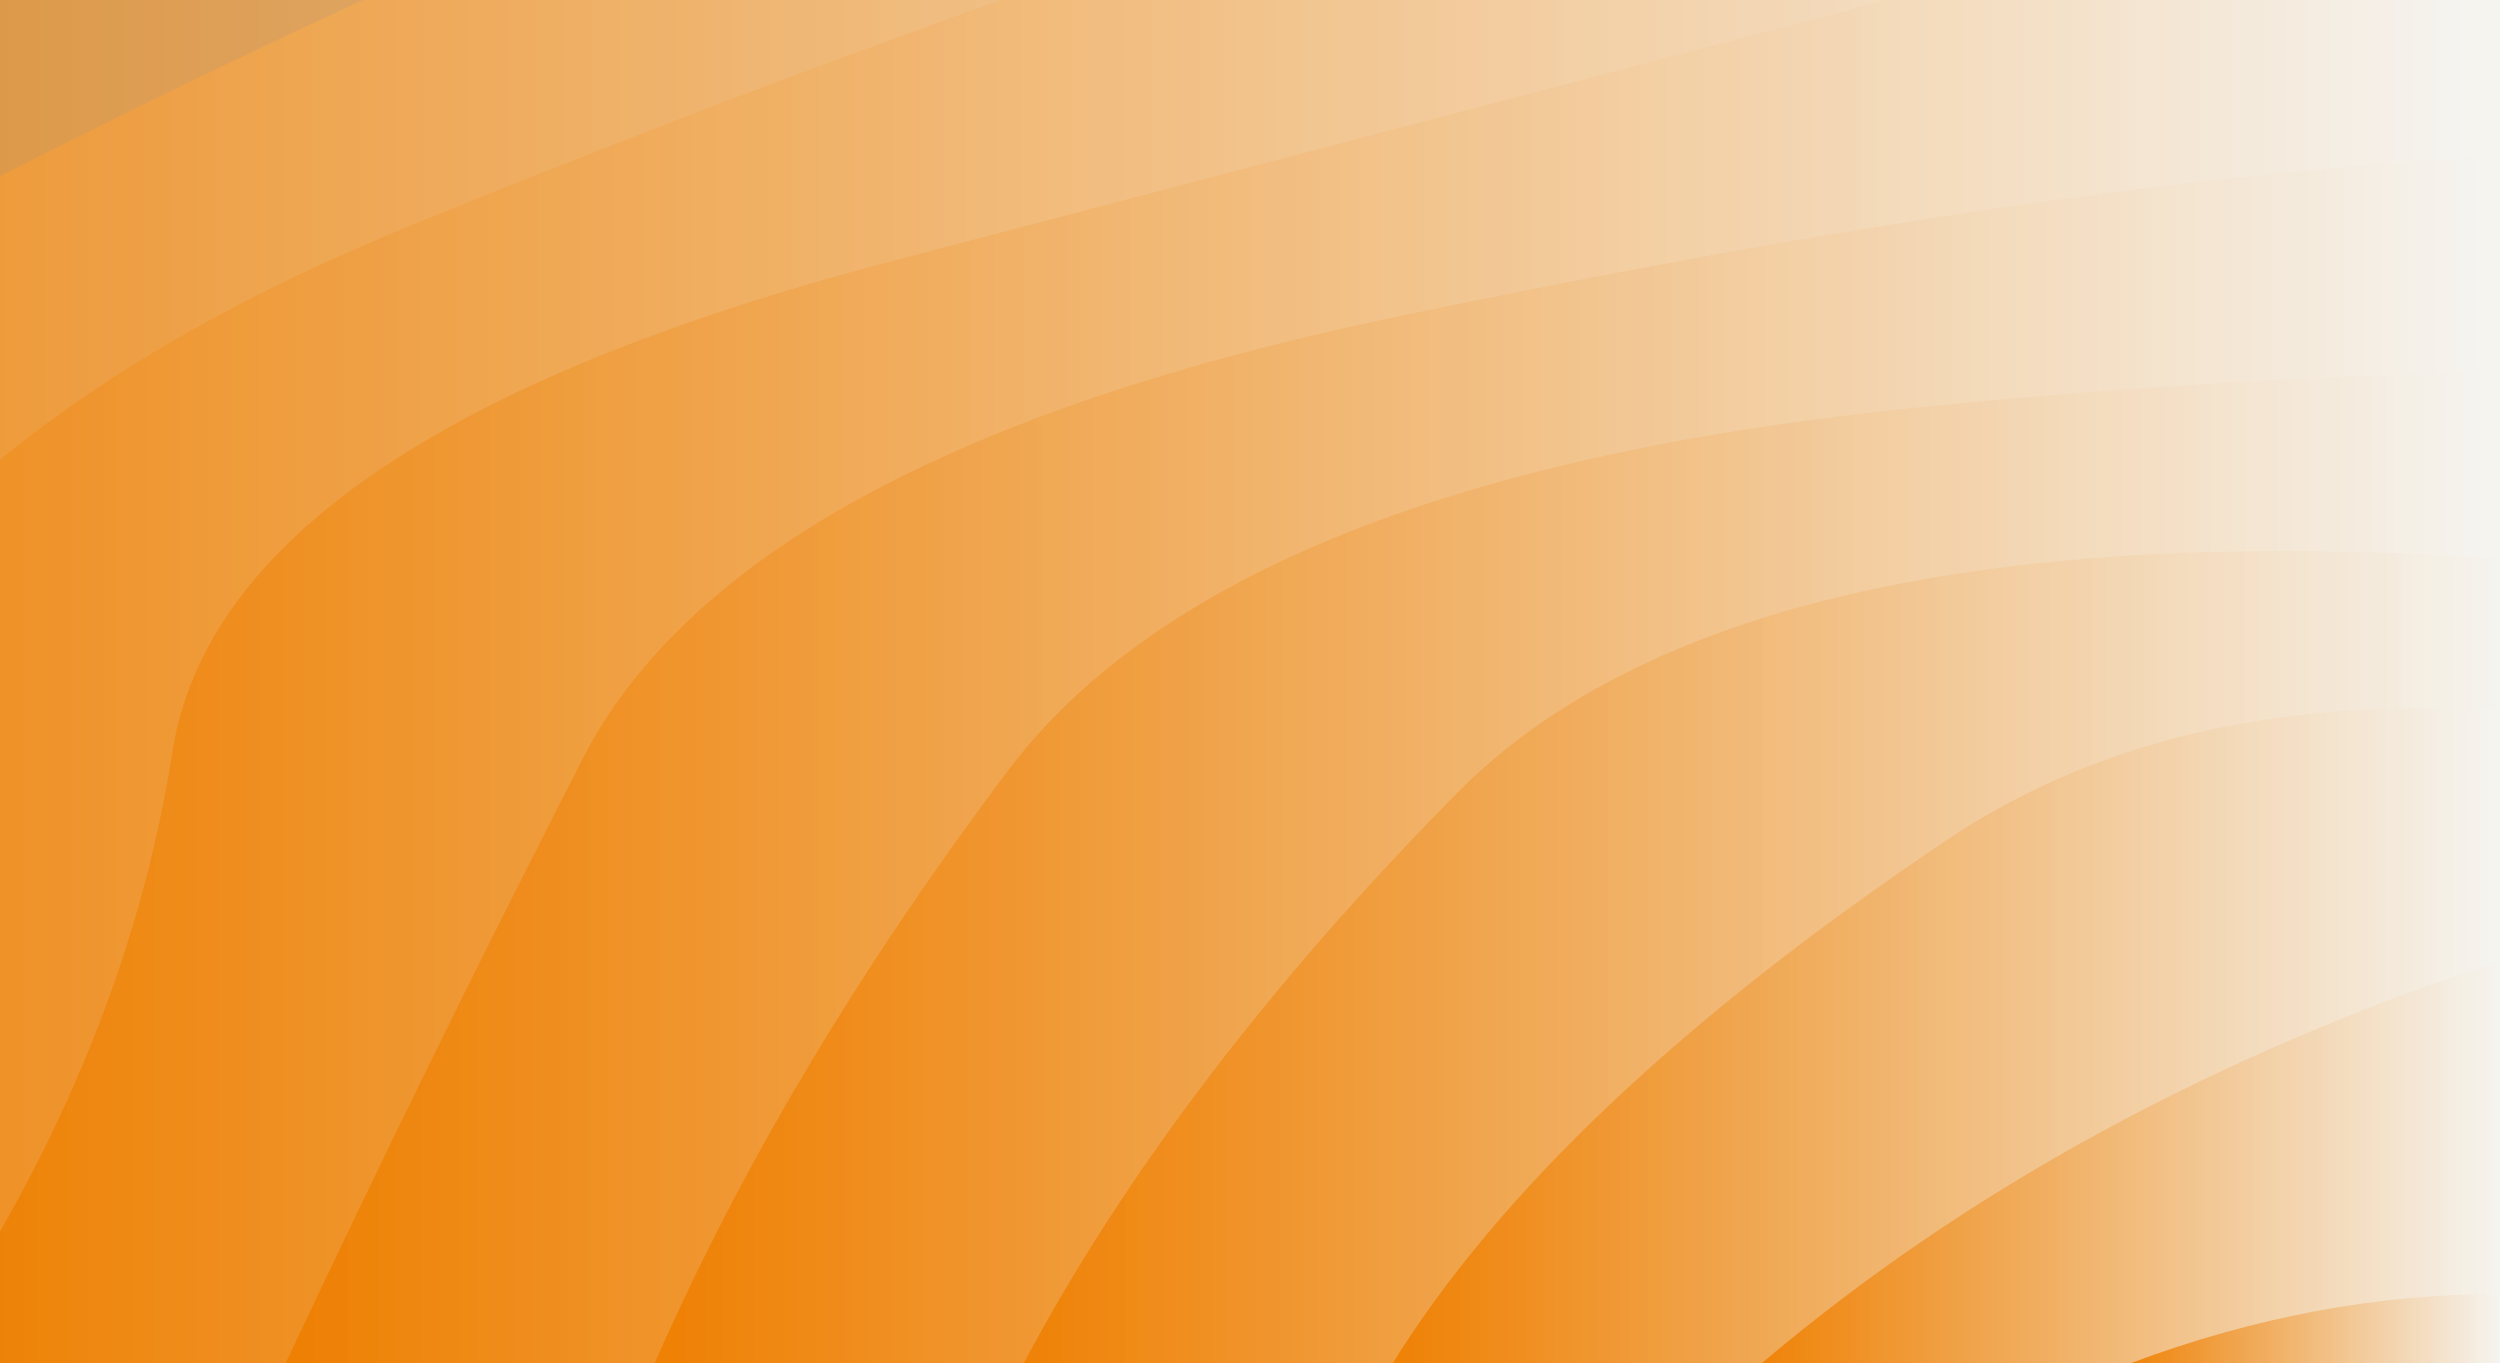 <svg xmlns="http://www.w3.org/2000/svg" xmlns:xlink="http://www.w3.org/1999/xlink" width="1680" height="916" preserveAspectRatio="none">
    <rect width="100%" height="100%" fill="#333333" stroke="none"/>
    <g>
        <linearGradient id="lg-0.7950109960448557" x1="0" x2="0.5" y1="0" y2="0" gradientUnits="objectBoundingBox">
            <stop stop-color="#EE7F00" offset="0"/>
            <stop stop-color="#F5F4F0" offset="1"/>
        </linearGradient>
        <path d="M -800.085 916 Q -691.022 712.716 -678.701 498.136 T -326.431 121.175 T 222.243 -177.982 T 913.612 -370.053 T 1680 -436.237 T 2446.39 -370.053 T 3137.76 -177.982 T 3686.43 121.175 T 4038.7 498.136 T 4160.08 916"
        fill="url(#lg-0.7950109960448557)" opacity="0.9">
            <animate attributeName="d" dur="9s" repeatCount="indefinite" keyTimes="0;0.333;0.667;1" calcmod="spline"
            keySplines="0.2 0 0.2 1;0.2 0 0.2 1;0.2 0 0.2 1" begin="0s"
            values="M -800.085 916Q -677.659 704.622 -678.701 498.136T -326.431 121.175T 222.243 -177.982T 913.612 -370.053T 1680 -436.237T 2446.388 -370.053T 3137.757 -177.982T 3686.431 121.175T 4038.701 498.136T 4160.085 916;M -800.085 916Q -694.477 714.808 -678.701 498.136T -326.431 121.175T 222.243 -177.982T 913.612 -370.053T 1680 -436.237T 2446.388 -370.053T 3137.757 -177.982T 3686.431 121.175T 4038.701 498.136T 4160.085 916;M -800.085 916Q -733.815 705.641 -678.701 498.136T -326.431 121.175T 222.243 -177.982T 913.612 -370.053T 1680 -436.237T 2446.388 -370.053T 3137.757 -177.982T 3686.431 121.175T 4038.701 498.136T 4160.085 916;M -800.085 916Q -677.659 704.622 -678.701 498.136T -326.431 121.175T 222.243 -177.982T 913.612 -370.053T 1680 -436.237T 2446.388 -370.053T 3137.757 -177.982T 3686.431 121.175T 4038.701 498.136T 4160.085 916"/>
        </path>
        <path d="M -552.076 916 Q -507.526 712.514 -417.465 499.757 T -29.869 133.719 T 563.962 -137.964 T 1292.4 -282.524 T 2067.6 -282.524 T 2796.04 -137.964 T 3389.87 133.719 T 3777.47 499.757 T 3912.08 916"
        fill="url(#lg-0.7950109960448557)" opacity="0.9">
            <animate attributeName="d" dur="9s" repeatCount="indefinite" keyTimes="0;0.333;0.667;1" calcmod="spline"
            keySplines="0.2 0 0.2 1;0.2 0 0.2 1;0.2 0 0.2 1" begin="-0.2s"
            values="M -552.076 916Q -479.205 709.006 -417.465 499.757T -29.87 133.719T 563.962 -137.964T 1292.404 -282.524T 2067.596 -282.524T 2796.038 -137.964T 3389.87 133.719T 3777.465 499.757T 3912.076 916;M -552.076 916Q -517.586 713.027 -417.465 499.757T -29.87 133.719T 563.962 -137.964T 1292.404 -282.524T 2067.596 -282.524T 2796.038 -137.964T 3389.87 133.719T 3777.465 499.757T 3912.076 916;M -552.076 916Q -411.239 707.607 -417.465 499.757T -29.87 133.719T 563.962 -137.964T 1292.404 -282.524T 2067.596 -282.524T 2796.038 -137.964T 3389.87 133.719T 3777.465 499.757T 3912.076 916;M -552.076 916Q -479.205 709.006 -417.465 499.757T -29.87 133.719T 563.962 -137.964T 1292.404 -282.524T 2067.596 -282.524T 2796.038 -137.964T 3389.87 133.719T 3777.465 499.757T 3912.076 916"/>
        </path>
        <path d="M -304.068 916 Q -249.31 716.914 -153.04 502.017 T 277.052 151.059 T 920.73 -83.443 T 1680 -165.789 T 2439.27 -83.443 T 3082.95 151.059 T 3513.04 502.017 T 3664.07 916"
        fill="url(#lg-0.7950109960448557)" opacity="0.9">
            <animate attributeName="d" dur="9s" repeatCount="indefinite" keyTimes="0;0.333;0.667;1" calcmod="spline"
            keySplines="0.2 0 0.2 1;0.2 0 0.2 1;0.2 0 0.2 1" begin="-0.4s"
            values="M -304.068 916Q -156.413 710.166 -153.04 502.017T 277.052 151.059T 920.73 -83.443T 1680 -165.789T 2439.27 -83.443T 3082.948 151.059T 3513.04 502.017T 3664.068 916;M -304.068 916Q -243.794 717.747 -153.04 502.017T 277.052 151.059T 920.73 -83.443T 1680 -165.789T 2439.27 -83.443T 3082.948 151.059T 3513.04 502.017T 3664.068 916;M -304.068 916Q -257.794 715.631 -153.04 502.017T 277.052 151.059T 920.73 -83.443T 1680 -165.789T 2439.27 -83.443T 3082.948 151.059T 3513.04 502.017T 3664.068 916;M -304.068 916Q -156.413 710.166 -153.04 502.017T 277.052 151.059T 920.73 -83.443T 1680 -165.789T 2439.27 -83.443T 3082.948 151.059T 3513.04 502.017T 3664.068 916"/>
        </path>
        <path d="M -56.059 916 Q 82.683 716.947 115.865 505.301 T 597.585 175.945 T 1293.69 -6.833 T 2066.31 -6.833 T 2762.42 175.945 T 3244.14 505.301 T 3416.06 916"
        fill="url(#lg-0.7950109960448557)" opacity="0.9">
            <animate attributeName="d" dur="9s" repeatCount="indefinite" keyTimes="0;0.333;0.667;1" calcmod="spline"
            keySplines="0.2 0 0.2 1;0.2 0 0.2 1;0.2 0 0.2 1" begin="-0.6s"
            values="M -56.059 916Q -10.834 710.88 115.865 505.301T 597.585 175.945T 1293.69 -6.833T 2066.31 -6.833T 2762.415 175.945T 3244.135 505.301T 3416.059 916;M -56.059 916Q 28.534 710.742 115.865 505.301T 597.585 175.945T 1293.69 -6.833T 2066.31 -6.833T 2762.415 175.945T 3244.135 505.301T 3416.059 916;M -56.059 916Q 106.626 719.691 115.865 505.301T 597.585 175.945T 1293.69 -6.833T 2066.31 -6.833T 2762.415 175.945T 3244.135 505.301T 3416.059 916;M -56.059 916Q -10.834 710.88 115.865 505.301T 597.585 175.945T 1293.69 -6.833T 2066.31 -6.833T 2762.415 175.945T 3244.135 505.301T 3416.059 916"/>
        </path>
        <path d="M 191.949 916 Q 286.467 715.027 391.31 510.329 T 935.975 213.357 T 1680 104.658 T 2424.03 213.357 T 2968.69 510.329 T 3168.05 916"
        fill="url(#lg-0.7950109960448557)" opacity="0.9">
            <animate attributeName="d" dur="9s" repeatCount="indefinite" keyTimes="0;0.333;0.667;1" calcmod="spline"
            keySplines="0.2 0 0.2 1;0.2 0 0.2 1;0.2 0 0.2 1" begin="-0.8s"
            values="M 191.949 916Q 315.335 710.387 391.31 510.329T 935.975 213.357T 1680 104.658T 2424.025 213.357T 2968.69 510.329T 3168.051 916;M 191.949 916Q 282.422 716.746 391.31 510.329T 935.975 213.357T 1680 104.658T 2424.025 213.357T 2968.69 510.329T 3168.051 916;M 191.949 916Q 286.497 715.015 391.31 510.329T 935.975 213.357T 1680 104.658T 2424.025 213.357T 2968.69 510.329T 3168.051 916;M 191.949 916Q 315.335 710.387 391.31 510.329T 935.975 213.357T 1680 104.658T 2424.025 213.357T 2968.69 510.329T 3168.051 916"/>
        </path>
        <path d="M 439.958 916 Q 526.659 718.358 676.785 518.588 T 1296.81 272.973 T 2063.19 272.973 T 2683.22 518.588 T 2920.04 916"
        fill="url(#lg-0.7950109960448557)" opacity="0.9">
            <animate attributeName="d" dur="9s" repeatCount="indefinite" keyTimes="0;0.333;0.667;1" calcmod="spline"
            keySplines="0.2 0 0.2 1;0.2 0 0.2 1;0.2 0 0.2 1" begin="-1s"
            values="M 439.958 916Q 509.707 712.75 676.785 518.588T 1296.806 272.973T 2063.194 272.973T 2683.215 518.588T 2920.042 916;M 439.958 916Q 552.976 710.693 676.785 518.588T 1296.806 272.973T 2063.194 272.973T 2683.215 518.588T 2920.042 916;M 439.958 916Q 533.687 720.684 676.785 518.588T 1296.806 272.973T 2063.194 272.973T 2683.215 518.588T 2920.042 916;M 439.958 916Q 509.707 712.75 676.785 518.588T 1296.806 272.973T 2063.194 272.973T 2683.215 518.588T 2920.042 916"/>
        </path>
        <path d="M 687.966 916 Q 789.643 725.024 978.526 533.53 T 1680 375.105 T 2381.47 533.53 T 2672.03 916"
        fill="url(#lg-0.7950109960448557)" opacity="0.9">
            <animate attributeName="d" dur="9s" repeatCount="indefinite" keyTimes="0;0.333;0.667;1" calcmod="spline"
            keySplines="0.2 0 0.2 1;0.2 0 0.2 1;0.2 0 0.2 1" begin="-1.2s"
            values="M 687.966 916Q 785.279 732.9 978.526 533.53T 1680 375.105T 2381.474 533.53T 2672.034 916;M 687.966 916Q 777.993 713.764 978.526 533.53T 1680 375.105T 2381.474 533.53T 2672.034 916;M 687.966 916Q 796.012 713.53 978.526 533.53T 1680 375.105T 2381.474 533.53T 2672.034 916;M 687.966 916Q 785.279 732.9 978.526 533.53T 1680 375.105T 2381.474 533.53T 2672.034 916"/>
        </path>
        <path d="M 935.975 916 Q 1043.97 741.947 1307.99 564.679 T 2052.01 564.679 T 2424.03 916"
        fill="url(#lg-0.7950109960448557)" opacity="0.9">
            <animate attributeName="d" dur="9s" repeatCount="indefinite" keyTimes="0;0.333;0.667;1" calcmod="spline"
            keySplines="0.2 0 0.2 1;0.2 0 0.2 1;0.2 0 0.2 1" begin="-1.4s"
            values="M 935.975 916Q 1042.717 741.721 1307.987 564.679T 2052.013 564.679T 2424.025 916;M 935.975 916Q 1120.273 726.37 1307.987 564.679T 2052.013 564.679T 2424.025 916;M 935.975 916Q 1054.496 743.842 1307.987 564.679T 2052.013 564.679T 2424.025 916;M 935.975 916Q 1042.717 741.721 1307.987 564.679T 2052.013 564.679T 2424.025 916"/>
        </path>
        <path d="M 1183.98 916 Q 1390.17 741.461 1680 645.553 T 2176.02 916" fill="url(#lg-0.7950109960448557)"
        opacity="0.9">
            <animate attributeName="d" dur="9s" repeatCount="indefinite" keyTimes="0;0.333;0.667;1" calcmod="spline"
            keySplines="0.2 0 0.2 1;0.2 0 0.2 1;0.2 0 0.2 1" begin="-1.6s"
            values="M 1183.983 916Q 1386.462 741.025 1680 645.553T 2176.017 916;M 1183.983 916Q 1405.565 743.272 1680 645.553T 2176.017 916;M 1183.983 916Q 1332.835 725.809 1680 645.553T 2176.017 916;M 1183.983 916Q 1386.462 741.025 1680 645.553T 2176.017 916"/>
        </path>
        <path d="M 1431.99 916 Q 1680 823.017 1928.01 916" fill="url(#lg-0.7950109960448557)" opacity="0.9">
            <animate attributeName="d" dur="9s" repeatCount="indefinite" keyTimes="0;0.333;0.667;1" calcmod="spline"
            keySplines="0.2 0 0.2 1;0.2 0 0.2 1;0.2 0 0.2 1" begin="-1.8s"
            values="M 1431.992 916Q 1680 823.29 1928.008 916;M 1431.992 916Q 1680 822.737 1928.008 916;M 1431.992 916Q 1680 789.452 1928.008 916;M 1431.992 916Q 1680 823.29 1928.008 916"/>
        </path>
    </g>
</svg>
